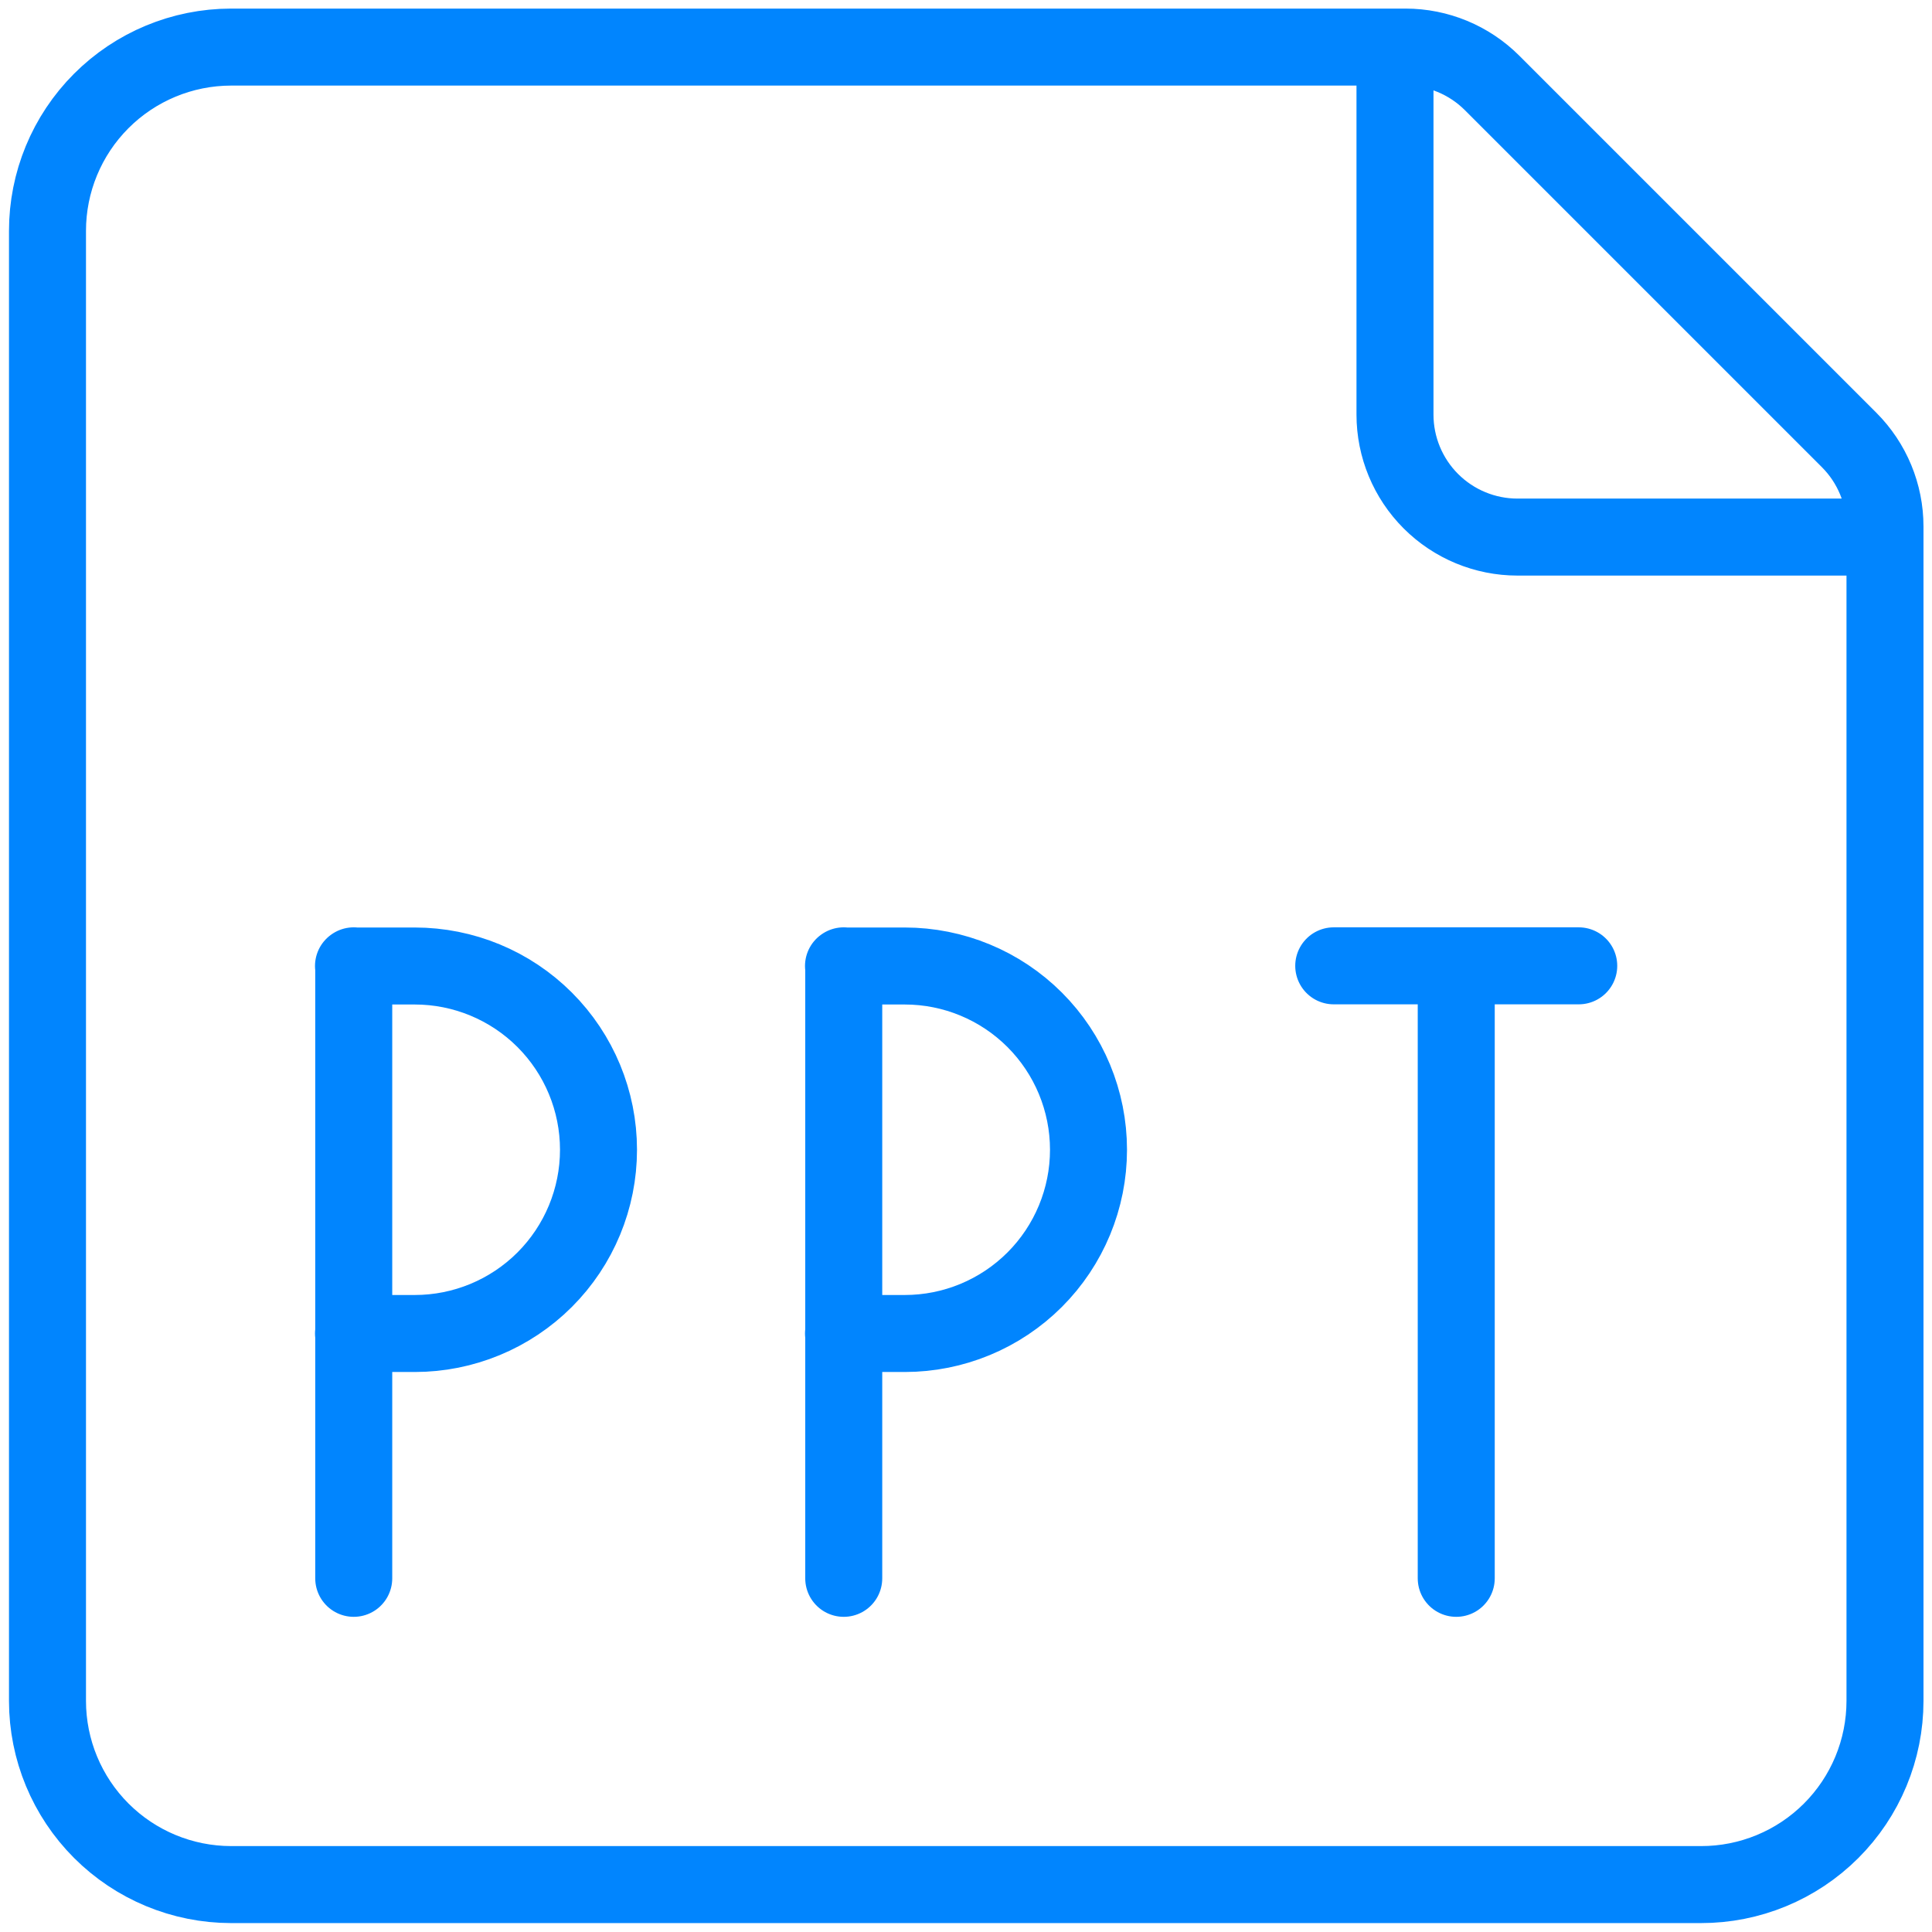 <svg width="138" height="138" viewBox="0 0 138 138" fill="none" xmlns="http://www.w3.org/2000/svg">
<path d="M25.267 112.738V68.988M25.25 69H29.625C33.106 69 36.444 70.383 38.906 72.844C41.367 75.306 42.75 78.644 42.75 82.125C42.75 85.606 41.367 88.944 38.906 91.406C36.444 93.867 33.106 95.25 29.625 95.25H25.25M60.267 112.738V68.988M60.25 69H64.625C68.106 69 71.444 70.383 73.906 72.844C76.367 75.306 77.75 78.644 77.75 82.125C77.75 85.606 76.367 88.944 73.906 91.406C71.444 93.867 68.106 95.25 64.625 95.25H60.25M104.017 112.738V68.988M95.267 68.988H112.767M99.642 3.363V29.613C99.642 31.934 100.564 34.16 102.205 35.8C103.846 37.441 106.071 38.363 108.392 38.363H134.642M132.081 31.427C133.721 33.068 134.642 35.292 134.642 37.611V121.5C134.641 123.224 134.299 124.931 133.638 126.523C132.977 128.115 132.008 129.562 130.788 130.779C129.567 131.997 128.119 132.963 126.525 133.62C124.931 134.278 123.224 134.616 121.5 134.613H16.5C13.024 134.609 9.692 133.225 7.234 130.767C4.777 128.309 3.395 124.976 3.392 121.5V16.5C3.389 13.02 4.768 9.681 7.226 7.218C9.684 4.754 13.02 3.368 16.5 3.363H100.395C102.714 3.364 104.938 4.285 106.578 5.924L132.081 31.427Z" stroke="#0185FE" stroke-width="5.5" stroke-linecap="round" stroke-linejoin="round"/>
</svg>

